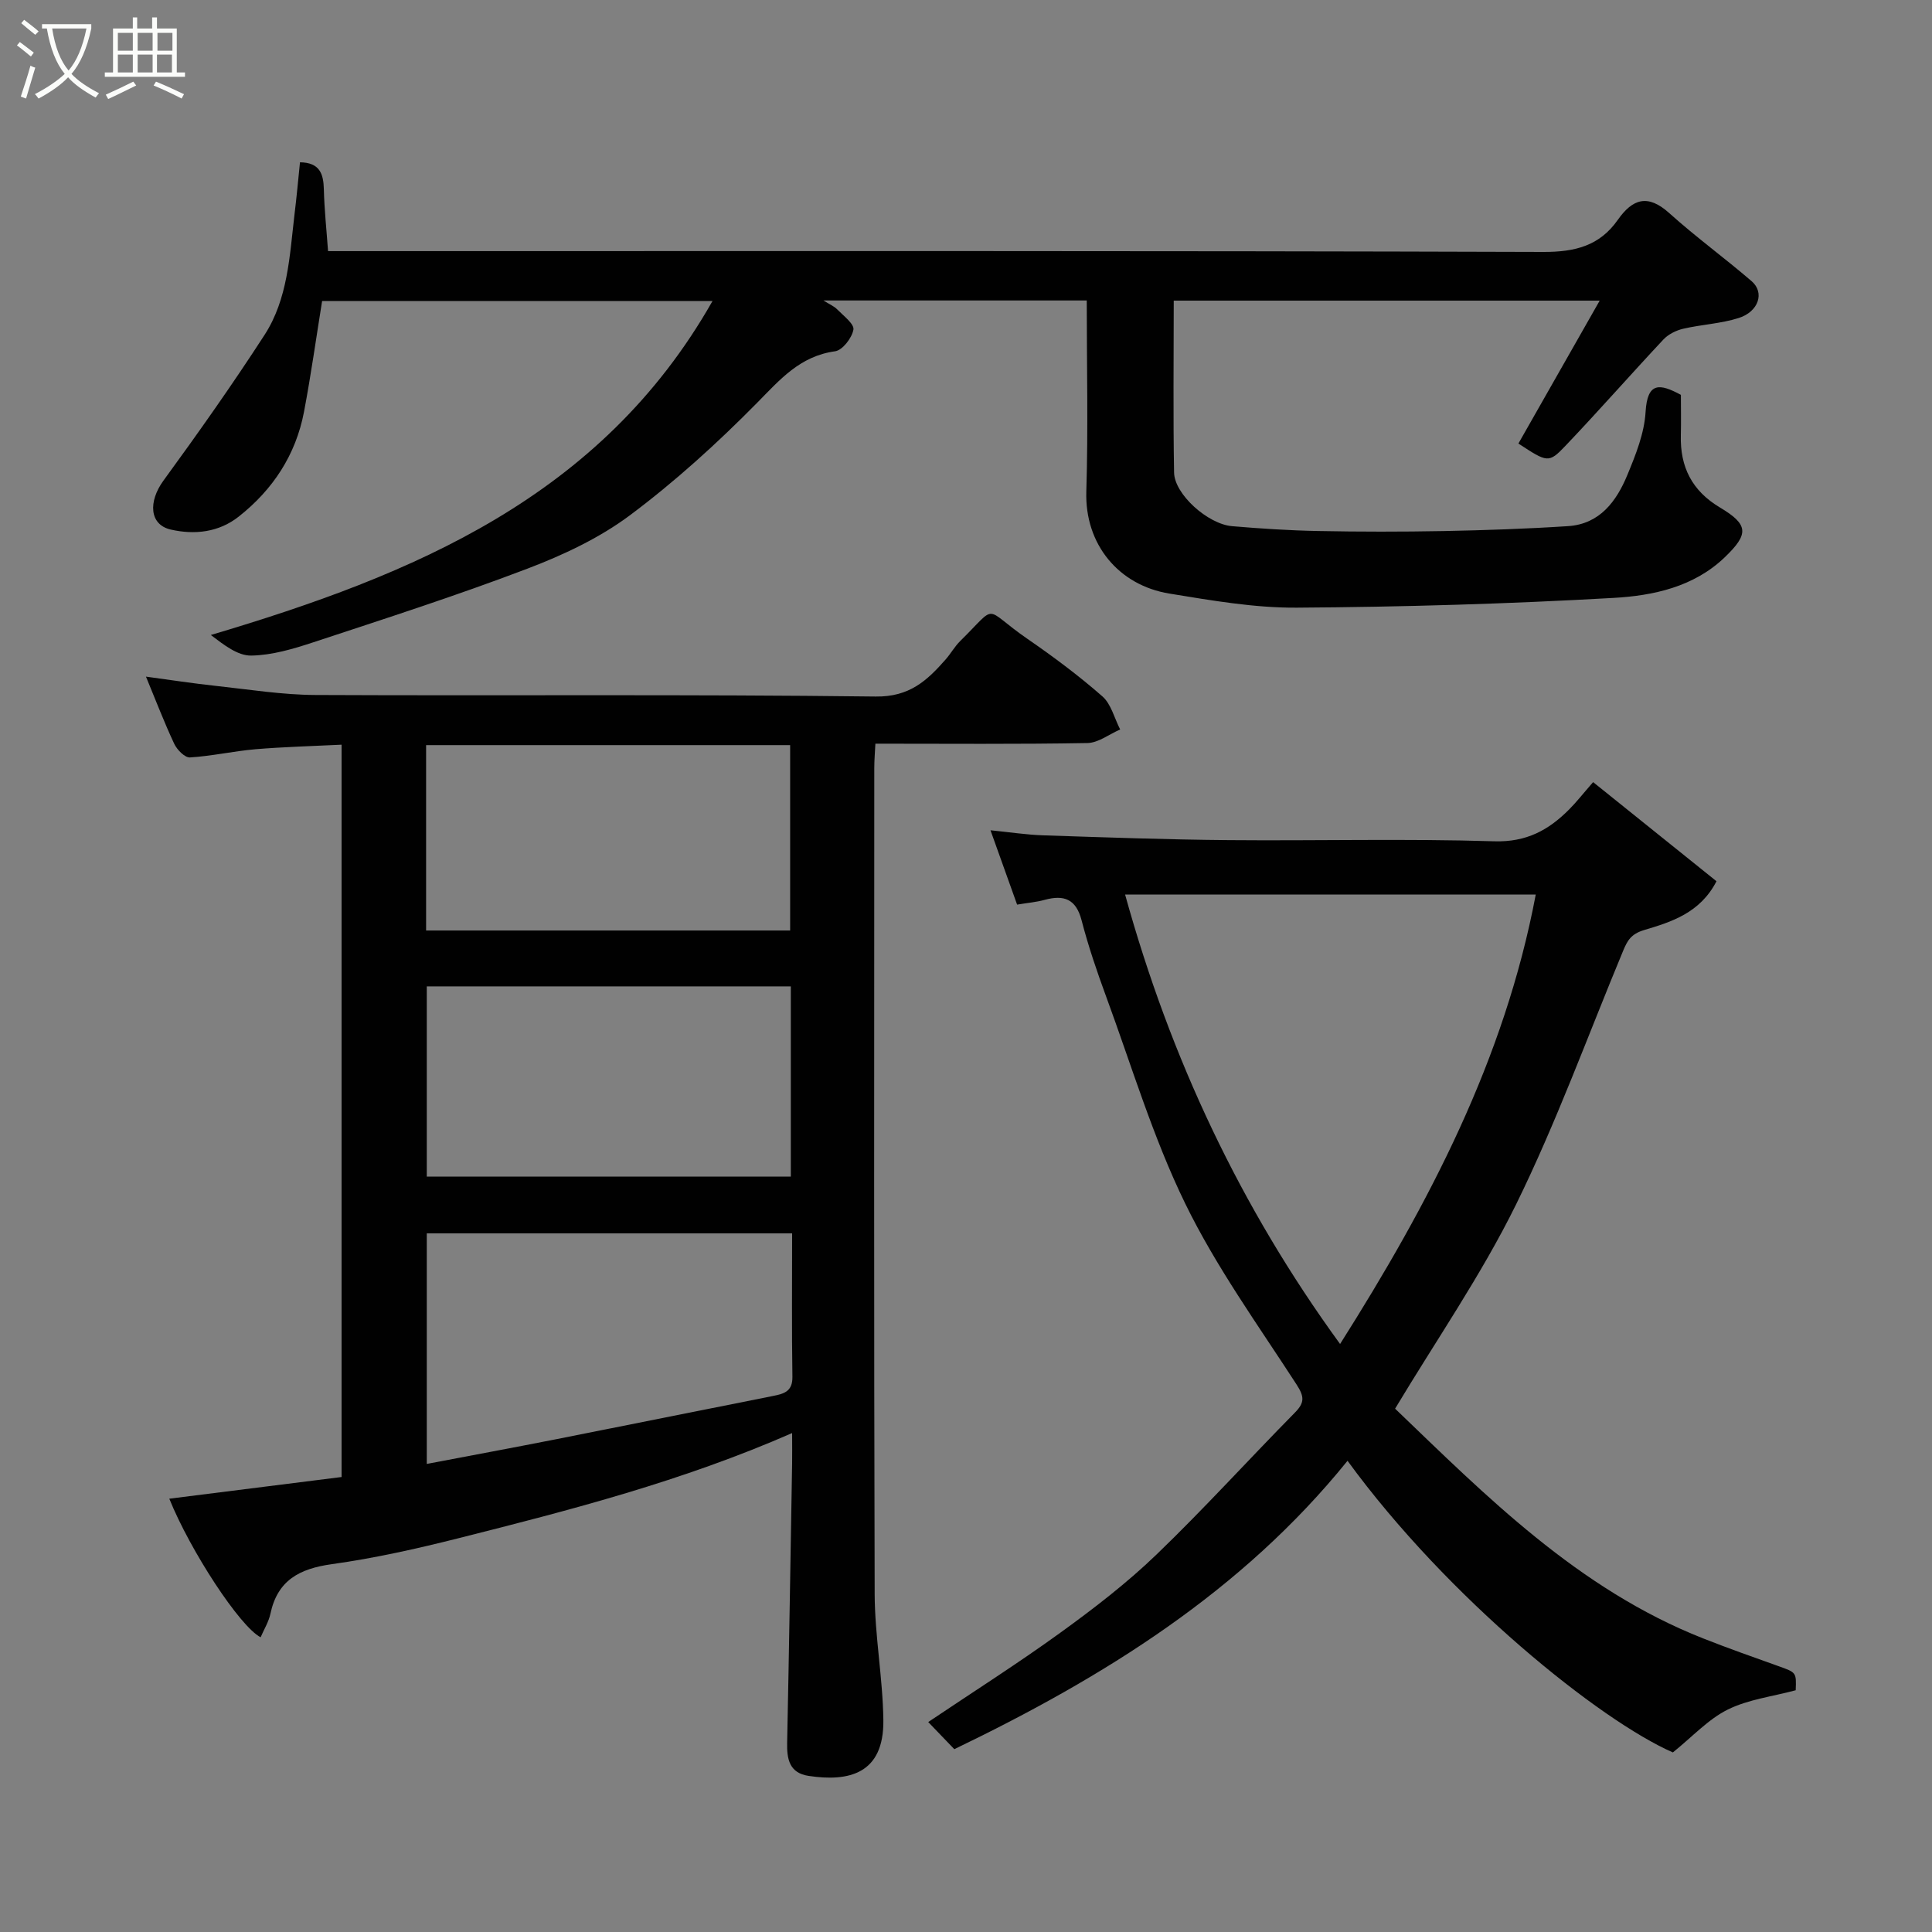 <svg enable-background="new 0 0 400 400" viewBox="0 0 400 400" xmlns="http://www.w3.org/2000/svg"><rect x="0" y="0" width="400" height="400" fill="#808080" stroke="none"/><path d="m6.4 11.7c-1-.8-1.9-1.6-2.9-2.3l.6-.7c.9.7 1.9 1.4 2.9 2.2zm-2.1 8.3c.7-2.1 1.4-4.2 2-6.4.2.1.6.3 1 .4-.7 2.3-1.3 4.4-1.9 6.4zm3-12.8c-1.1-.9-2.1-1.7-2.9-2.4l.6-.7c1 .8 2 1.5 3 2.4zm1.4-1.3v-.9h10.2v.9c-.9 4.2-2.3 7.3-4.1 9.4 1.3 1.4 3.2 2.7 5.7 4-.2.2-.4.5-.7.9-2.5-1.4-4.4-2.7-5.7-4.2-1.4 1.5-3.5 3-6.1 4.4 0 0 0 0-.1-.1-.3-.4-.5-.7-.7-.8 2.7-1.4 4.7-2.8 6.2-4.2-1.8-2.2-3-5.3-3.7-9.4zm9.2 0h-7.1c.6 3.8 1.7 6.7 3.4 8.7 1.7-2 2.9-4.8 3.7-8.7z" fill="#fbfcfa"/><path d="m31.6 3.6h.9v2.3h4.1v9.1h1.7v.9h-16.6v-.9h1.7v-9.1h4.1v-2.3h.9v2.3h3.1v-2.3zm-4 13.3.6.8c-1.9.9-3.8 1.9-5.8 2.8-.2-.3-.3-.6-.5-.9 2-.9 3.9-1.8 5.7-2.7zm-3.2-10.1v3.7h3.1v-3.7zm0 4.5v3.7h3.1v-3.7zm4.1-4.5v3.7h3.1v-3.7zm0 4.5v3.7h3.1v-3.7zm9.1 9.1c-2.1-1.1-4.1-2-5.8-2.7l.5-.8c2.2.9 4.1 1.8 5.8 2.6zm-1.9-13.6h-3.1v3.7h3.1zm-3.2 4.5v3.7h3.1v-3.7z" fill="#fbfcfa"/><g fill="#010101"><path d="m164 296.7c-22.71 9.95-45.85 15.92-69.02 21.76-8.68 2.19-17.47 4.16-26.32 5.39-6.66.93-11.2 3.33-12.67 10.25-.36 1.69-1.33 3.24-2.03 4.88-4.29-2.19-14.56-17.91-18.91-28.69 11.88-1.49 23.64-2.98 35.67-4.49 0-50.54 0-100.94 0-151.62-6.07.3-11.96.45-17.82.94-4.54.39-9.03 1.42-13.58 1.7-1.04.06-2.65-1.57-3.23-2.79-2.08-4.42-3.82-9-5.87-13.94 5.04.68 9.76 1.41 14.51 1.92 6.86.74 13.73 1.85 20.6 1.88 38.66.18 77.33-.16 115.98.32 6.98.09 10.62-3.29 14.45-7.65 1.08-1.22 1.88-2.7 3.04-3.84 8.03-7.91 4.5-6.95 13.88-.48 5.38 3.71 10.65 7.63 15.55 11.93 1.83 1.6 2.49 4.54 3.69 6.86-2.27.98-4.52 2.77-6.8 2.81-14.47.26-28.95.13-43.88.13-.09 1.85-.23 3.45-.23 5.05-.01 56.99-.09 113.98.08 170.98.03 8.7 1.68 17.39 1.8 26.1.15 11.19-7.17 12.84-15.48 11.58-3.98-.6-4.52-3.47-4.44-6.91.4-19.26.7-38.53 1.03-57.8.03-1.79 0-3.62 0-6.27zm0-41.35c-25.67 0-50.7 0-75.64 0v47.74c9.19-1.75 17.99-3.38 26.76-5.11 15.01-2.96 30-6 45.01-8.98 2.22-.44 3.97-.95 3.93-3.92-.15-9.79-.06-19.6-.06-29.73zm-75.64-51.13v39.39h75.37c0-13.32 0-26.25 0-39.39-25.18 0-50.1 0-75.37 0zm-.14-11.57h75.37c0-13.07 0-25.78 0-38.38-25.32 0-50.24 0-75.37 0z"/><path d="m62.11 33.6c4.09.06 4.86 2.38 4.94 5.58.1 4.19.55 8.38.87 12.81h6.68c81.65 0 163.3-.09 244.95.17 6.57.02 11.64-1.28 15.39-6.63 3.09-4.4 6.23-5.4 10.66-1.41 5.48 4.94 11.48 9.29 17.07 14.11 2.71 2.34 1.45 6.29-2.69 7.61-3.69 1.17-7.68 1.34-11.48 2.22-1.47.34-3.08 1.14-4.1 2.22-6.82 7.28-13.4 14.79-20.28 22.01-3.49 3.67-3.74 3.47-9.75-.46 5.45-9.58 10.91-19.19 16.83-29.59-30.26 0-58.99 0-88.19 0 0 12.03-.14 23.82.07 35.6.08 4.48 6.98 10.67 12.01 11.1 5.91.5 11.85.89 17.78 1 8.66.17 17.33.17 25.99.01 8.6-.17 17.21-.46 25.8-1.02 6.56-.43 10.02-5.15 12.27-10.6 1.73-4.18 3.51-8.62 3.77-13.04.37-6.25 2.92-5.91 7.31-3.54 0 2.72.06 5.54-.01 8.36-.18 6.55 2.3 11.5 8.08 14.95 5.95 3.55 6.06 5.48.99 10.34-6.4 6.14-14.82 7.93-23 8.39-21.83 1.24-43.71 1.88-65.58 2.02-8.78.06-17.63-1.49-26.35-2.91-10.53-1.71-17.56-10.19-17.23-21.11.4-13.1.09-26.23.09-39.58-18.28 0-36.06 0-54.51 0 1.24.79 2.2 1.18 2.86 1.86 1.29 1.32 3.55 3.02 3.34 4.18-.31 1.73-2.27 4.27-3.8 4.48-7.29 1-11.41 5.87-16.2 10.73-8.2 8.31-16.94 16.25-26.28 23.23-6.34 4.73-13.84 8.24-21.28 11.07-14.58 5.55-29.46 10.34-44.29 15.23-4.15 1.37-8.53 2.67-12.82 2.74-2.79.05-5.63-2.18-8.37-4.26 41.94-12.47 80.84-28.54 103.87-69.15-27.06 0-53.91 0-80.83 0-1.22 7.57-2.3 15.3-3.75 22.95-1.7 8.91-6.44 16.11-13.52 21.69-4.14 3.27-9.15 3.8-14.07 2.68-4.45-1.02-4.66-5.8-1.52-10.12 7.21-9.88 14.28-19.89 20.93-30.16 4.84-7.47 5.2-16.36 6.21-24.94.44-3.55.76-7.13 1.14-10.82z"/><path d="m355.38 182.45c-3.38 6.57-9.35 8.43-14.96 10.1-2.76.82-3.5 2.23-4.35 4.26-7.32 17.59-13.83 35.58-22.22 52.63-7.17 14.56-16.51 28.04-25.01 42.21 18.79 18.03 37.89 37.36 63.79 47.57 5.14 2.03 10.36 3.87 15.57 5.73 3.71 1.33 3.73 1.28 3.58 5-4.82 1.3-9.82 1.89-14.07 4-4.02 1.99-7.26 5.57-11.36 8.87-15.04-6.57-46.56-31.85-67.36-60.38-21.88 27.08-50.48 44.81-81.41 59.71-1.79-1.86-3.51-3.65-5.4-5.62 9.22-6.2 18.52-12.1 27.43-18.55 6.89-4.99 13.7-10.23 19.82-16.12 9.85-9.48 19.05-19.64 28.66-29.39 2.05-2.08 1.97-3.31.35-5.82-7.98-12.32-16.66-24.35-23.06-37.48-6.67-13.68-11.08-28.47-16.36-42.83-1.91-5.19-3.7-10.45-5.09-15.8-1.15-4.44-3.67-5.32-7.66-4.23-1.72.47-3.52.62-5.69.98-1.82-5.09-3.56-9.94-5.51-15.39 3.98.39 7.48.94 10.99 1.05 12.76.42 25.53.88 38.29.99 18.33.16 36.67-.33 54.99.24 6.7.21 11.29-2.32 15.56-6.62 1.52-1.53 2.86-3.25 4.94-5.63 8.69 7 16.94 13.62 25.54 20.52zm-122.44 2.76c9.38 33.89 23.88 64.72 44.51 93.05 18.44-29.14 34.07-58.94 40.51-93.05-28.32 0-56.4 0-85.02 0z"/></g></svg>
